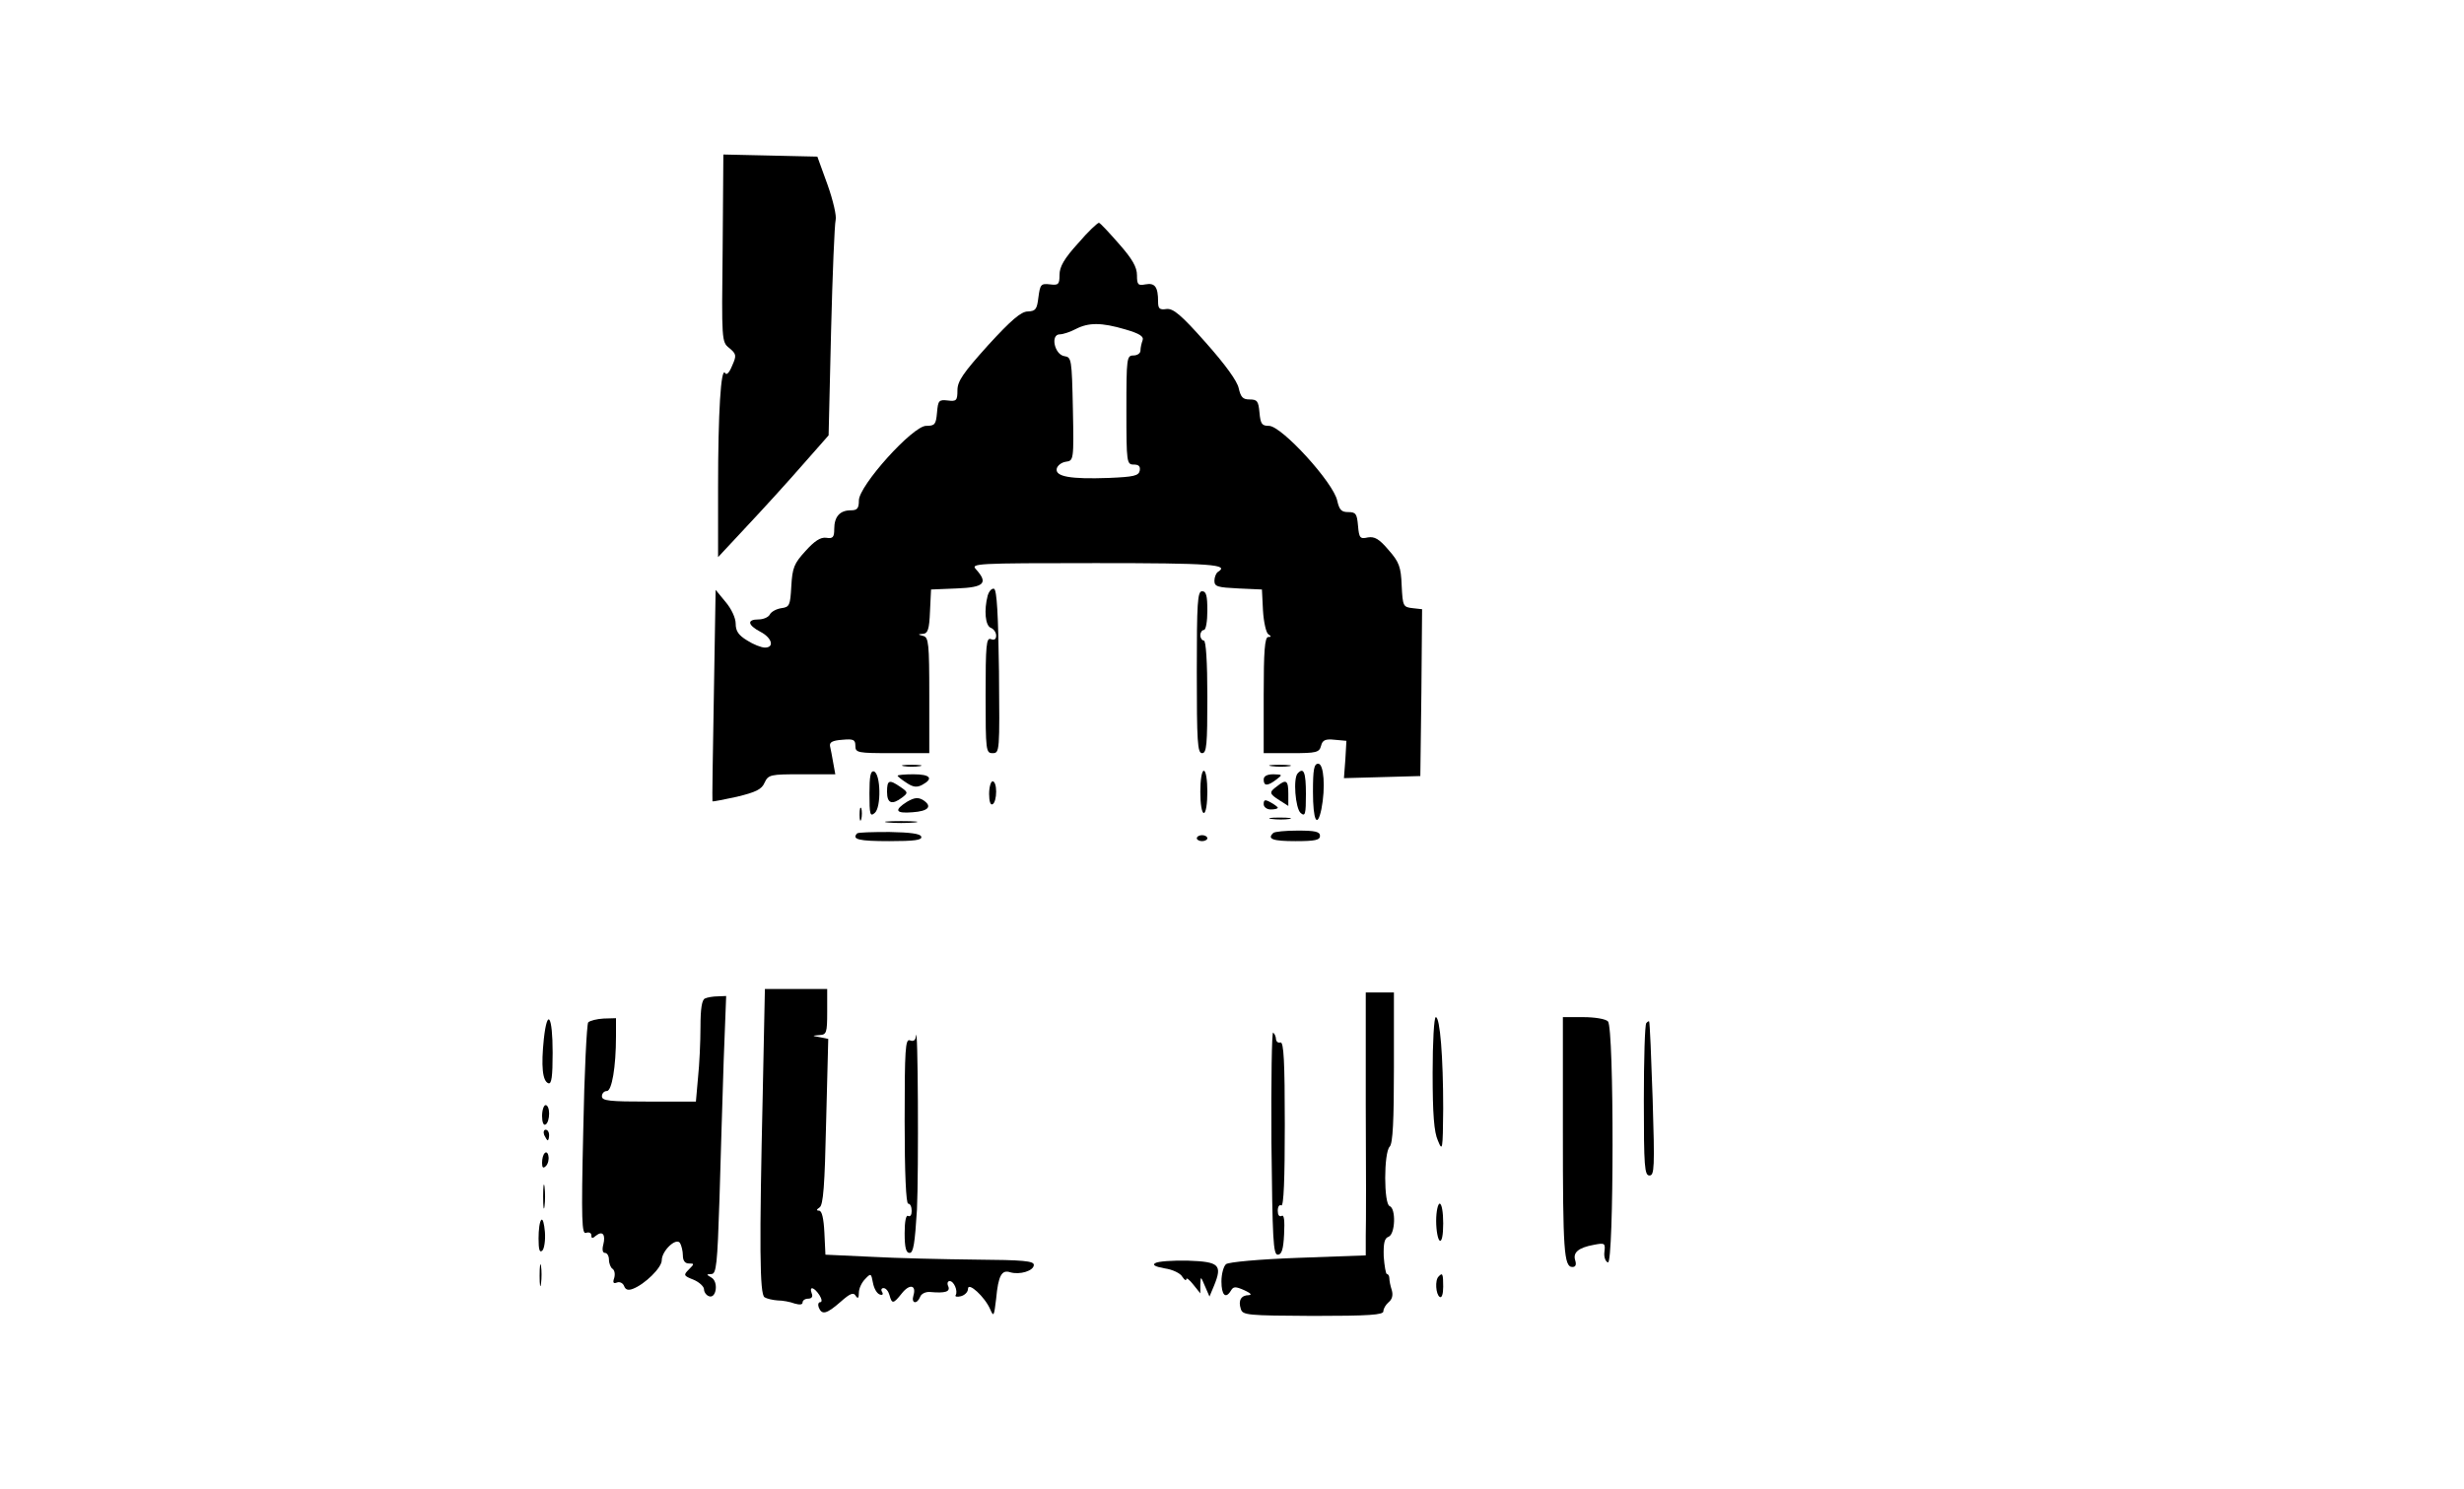  <svg version="1.0" xmlns="http://www.w3.org/2000/svg" viewBox="0 0 700 423" preserveAspectRatio="xMidYMid meet" id="mask">

<g transform="translate(0,423) scale(0.1,-0.1)">
<path d="M2053 3524 c-3 -262 -3 -266 19 -283 20 -17 21 -21 8 -50 -8 -20 -16
-28 -20 -21 -12 19 -20 -114 -20 -324 l0 -199 83 89 c46 49 117 127 157 173
l74 84 7 296 c4 163 10 305 13 316 3 11 -7 55 -23 100 l-29 80 -133 3 -134 3
-2 -267z"></path>
<path d="M3063 3539 c-40 -44 -53 -67 -53 -90 0 -27 -3 -30 -27 -27 -26 3 -28
0 -33 -37 -4 -34 -8 -39 -30 -40 -19 0 -47 -24 -113 -96 -71 -79 -87 -102 -87
-128 0 -29 -3 -32 -27 -29 -26 3 -28 0 -31 -34 -3 -34 -6 -38 -31 -38 -38 0
-191 -170 -191 -212 0 -23 -5 -28 -23 -28 -31 0 -47 -18 -47 -53 0 -24 -4 -28
-23 -25 -16 2 -33 -9 -59 -38 -32 -35 -37 -47 -40 -100 -3 -54 -5 -59 -28 -62
-14 -2 -29 -10 -33 -18 -4 -8 -19 -14 -32 -14 -34 0 -31 -16 5 -35 33 -17 41
-45 13 -45 -10 0 -33 9 -50 20 -25 15 -33 27 -33 48 0 16 -12 42 -29 62 l-28
34 -5 -299 c-3 -165 -5 -301 -4 -302 1 -1 32 5 69 13 54 13 71 21 79 40 11 23
16 24 106 24 l95 0 -6 33 c-3 17 -7 39 -9 47 -2 11 7 16 35 18 32 3 37 0 37
-17 0 -20 6 -21 105 -21 l105 0 0 164 c0 148 -2 165 -17 169 -16 4 -16 5 -1 6
14 1 18 13 20 64 l3 62 73 3 c78 3 90 15 55 54 -16 17 -4 18 340 18 330 0 381
-4 347 -25 -5 -3 -10 -15 -10 -25 0 -17 9 -19 68 -22 l67 -3 3 -60 c2 -33 9
-63 15 -67 9 -6 9 -8 0 -8 -10 0 -13 -40 -13 -165 l0 -165 79 0 c71 0 79 2 84
21 4 16 12 20 39 17 l33 -3 -3 -53 -4 -53 109 3 108 3 3 237 2 237 -27 3 c-27
3 -28 6 -31 64 -2 53 -7 67 -37 101 -27 32 -40 39 -59 36 -22 -5 -25 -2 -28
33 -3 34 -6 39 -28 39 -19 0 -25 6 -31 32 -10 51 -158 213 -194 213 -20 0 -24
5 -27 38 -3 32 -6 37 -28 37 -19 0 -25 6 -31 32 -4 20 -38 67 -94 130 -70 79
-92 97 -111 95 -20 -3 -24 1 -24 21 0 42 -9 54 -36 49 -21 -4 -24 -1 -24 26 0
23 -13 46 -51 89 -28 32 -53 59 -57 60 -4 0 -31 -25 -59 -58z m134 -245 c41
-12 53 -20 49 -31 -3 -8 -6 -21 -6 -29 0 -8 -9 -14 -20 -14 -19 0 -20 -7 -20
-155 0 -150 1 -155 21 -155 14 0 19 -5 17 -17 -3 -15 -17 -18 -88 -21 -110 -4
-152 4 -148 26 2 9 13 18 26 20 22 3 23 4 20 150 -3 142 -4 147 -24 150 -28 4
-41 62 -13 62 9 0 30 7 45 15 37 19 73 19 141 -1z"></path>
<path d="M2806 2538 c-11 -42 -7 -86 9 -92 8 -3 15 -13 15 -22 0 -10 -5 -14
-15 -10 -13 5 -15 -17 -15 -159 0 -159 1 -165 20 -165 20 0 20 5 18 232 -2
160 -6 232 -14 235 -6 2 -14 -6 -18 -19z"></path>
<path d="M3400 2320 c0 -198 2 -230 15 -230 13 0 15 24 15 160 0 100 -4 160
-10 160 -5 0 -10 7 -10 15 0 8 5 15 10 15 6 0 10 25 10 55 0 42 -3 55 -15 55
-13 0 -15 -32 -15 -230z"></path>
<path d="M2568 2053 c12 -2 32 -2 45 0 12 2 2 4 -23 4 -25 0 -35 -2 -22 -4z"></path>
<path d="M3613 2053 c15 -2 37 -2 50 0 12 2 0 4 -28 4 -27 0 -38 -2 -22 -4z"></path>
<path d="M3730 1980 c0 -81 12 -106 24 -49 12 61 7 129 -9 129 -12 0 -15 -16
-15 -80z"></path>
<path d="M2470 1975 c0 -60 2 -66 15 -55 19 16 17 111 -2 118 -10 3 -13 -14
-13 -63z"></path>
<path d="M3410 1980 c0 -33 4 -60 10 -60 6 0 10 27 10 60 0 33 -4 60 -10 60
-6 0 -10 -27 -10 -60z"></path>
<path d="M3687 2033 c-14 -13 -7 -100 8 -113 13 -11 15 -4 15 54 0 61 -6 77
-23 59z"></path>
<path d="M2550 2026 c0 -2 11 -11 25 -20 19 -13 30 -14 45 -6 33 18 23 30 -25
30 -25 0 -45 -2 -45 -4z"></path>
<path d="M3590 2015 c0 -19 11 -19 36 0 18 14 18 14 -8 15 -18 0 -28 -5 -28
-15z"></path>
<path d="M2520 1980 c0 -33 14 -38 43 -16 17 13 17 15 -5 30 -32 22 -38 20
-38 -14z"></path>
<path d="M2810 1974 c0 -21 4 -33 10 -29 6 3 10 19 10 36 0 16 -4 29 -10 29
-5 0 -10 -16 -10 -36z"></path>
<path d="M3628 1996 c-23 -17 -23 -21 7 -40 l25 -16 0 35 c0 38 -6 42 -32 21z"></path>
<path d="M2577 1952 c-38 -24 -33 -34 15 -30 46 3 58 17 30 35 -14 8 -24 7
-45 -5z"></path>
<path d="M3590 1945 c0 -8 9 -15 20 -15 11 0 20 2 20 5 0 2 -9 9 -20 15 -16 9
-20 8 -20 -5z"></path>
<path d="M2442 1915 c0 -16 2 -22 5 -12 2 9 2 23 0 30 -3 6 -5 -1 -5 -18z"></path>
<path d="M3613 1903 c15 -2 37 -2 50 0 12 2 0 4 -28 4 -27 0 -38 -2 -22 -4z"></path>
<path d="M2523 1893 c20 -2 54 -2 75 0 20 2 3 4 -38 4 -41 0 -58 -2 -37 -4z"></path>
<path d="M2435 1862 c-16 -17 5 -22 91 -22 72 0 95 3 91 13 -2 8 -31 12 -90
13 -48 0 -89 -1 -92 -4z"></path>
<path d="M3617 1863 c-18 -17 -1 -23 63 -23 56 0 70 3 70 15 0 12 -14 15 -63
15 -35 0 -67 -3 -70 -7z"></path>
<path d="M3400 1848 c0 -4 7 -8 15 -8 8 0 15 4 15 8 0 5 -7 9 -15 9 -8 0 -15
-4 -15 -9z"></path>
<path d="M2167 1128 c-10 -437 -9 -576 5 -584 6 -4 23 -8 37 -9 14 0 36 -4 49
-9 14 -4 22 -3 22 3 0 6 7 11 16 11 10 0 14 6 10 15 -8 22 7 18 22 -5 7 -11 8
-20 2 -20 -5 0 -7 -7 -4 -15 9 -22 22 -19 62 16 27 24 37 28 43 17 6 -9 9 -7
9 9 0 12 8 29 18 39 16 17 17 16 22 -11 3 -16 11 -30 19 -33 8 -3 11 0 7 7 -4
6 -2 11 4 11 7 0 14 -9 17 -20 7 -26 11 -25 35 5 22 28 42 24 33 -6 -7 -23 10
-26 19 -4 3 9 16 15 28 14 44 -4 58 1 52 16 -4 8 -2 15 4 15 12 0 24 -28 17
-40 -3 -4 4 -6 15 -3 11 3 20 12 20 21 0 21 48 -23 63 -58 10 -23 11 -20 17
30 6 66 16 83 40 75 27 -8 67 4 67 21 0 11 -29 14 -166 15 -91 1 -224 4 -296
8 l-130 6 -3 63 c-2 40 -7 62 -15 62 -8 0 -8 3 1 9 11 6 15 63 19 244 l6 235
-24 5 c-23 4 -23 4 -1 6 20 1 22 6 22 66 l0 65 -88 0 -89 0 -6 -292z"></path>
<path d="M3880 1093 c1 -175 1 -343 0 -374 l0 -56 -192 -7 c-111 -4 -198 -12
-205 -18 -7 -6 -13 -28 -13 -49 0 -39 12 -51 27 -26 7 12 13 12 38 1 17 -8 23
-13 13 -14 -22 0 -31 -15 -23 -39 5 -18 18 -19 205 -20 160 0 200 3 200 13 0
8 7 19 15 26 10 8 13 20 9 34 -4 12 -7 27 -7 34 0 6 -3 12 -7 12 -3 0 -7 23
-9 50 -1 38 2 52 14 56 19 8 21 80 3 87 -17 5 -17 152 0 169 9 9 12 74 12 225
l0 213 -40 0 -40 0 0 -317z"></path>
<path d="M2003 1393 c-9 -3 -13 -29 -13 -81 0 -42 -3 -107 -7 -144 l-6 -68
-133 0 c-112 0 -134 2 -134 15 0 8 6 15 14 15 14 0 26 67 26 156 l0 51 -35 -1
c-19 -1 -39 -6 -44 -11 -4 -6 -11 -144 -14 -307 -6 -259 -4 -296 8 -291 8 3
15 0 15 -7 0 -9 3 -10 13 -1 19 15 28 3 21 -25 -4 -15 -2 -24 5 -24 6 0 11 -9
11 -19 0 -11 5 -23 10 -26 6 -4 8 -15 5 -26 -5 -14 -2 -17 8 -13 8 3 17 -2 20
-10 4 -11 12 -13 25 -8 34 13 82 60 82 81 0 27 41 66 52 49 4 -7 8 -23 8 -35
0 -15 6 -23 17 -23 16 0 16 -1 0 -17 -16 -16 -15 -18 13 -29 17 -7 30 -20 30
-27 0 -8 6 -17 14 -20 21 -8 28 41 7 53 -15 9 -15 9 0 10 14 0 17 26 23 213 3
116 9 294 12 395 l7 182 -24 -1 c-13 0 -30 -3 -36 -6z"></path>
<path d="M1545 1278 c-8 -77 -4 -120 13 -126 9 -3 12 19 12 87 0 105 -15 129
-25 39z"></path>
<path d="M4070 1181 c0 -117 4 -168 15 -192 13 -32 14 -27 15 91 0 146 -9 260
-21 260 -5 0 -9 -71 -9 -159z"></path>
<path d="M4440 1016 c0 -339 3 -386 27 -386 9 0 12 6 8 19 -7 22 9 36 53 44
31 6 33 5 30 -20 -2 -14 3 -28 10 -30 17 -7 18 667 0 685 -7 7 -38 12 -70 12
l-58 0 0 -324z"></path>
<path d="M4677 1323 c-4 -3 -7 -102 -7 -220 0 -188 2 -213 16 -213 14 0 15 22
9 218 -4 119 -8 218 -10 220 -1 1 -5 -1 -8 -5z"></path>
<path d="M2602 1286 c-1 -12 -7 -16 -17 -12 -13 5 -15 -25 -15 -229 0 -150 4
-235 10 -235 6 0 10 -9 10 -21 0 -11 -4 -17 -10 -14 -6 4 -10 -15 -10 -49 0
-41 4 -56 14 -56 11 0 15 27 21 123 5 106 3 543 -3 493z"></path>
<path d="M3612 984 c3 -276 5 -319 18 -319 11 0 16 15 18 58 2 39 0 57 -7 52
-7 -3 -11 3 -11 15 0 12 5 18 10 15 7 -4 10 75 10 229 0 179 -3 235 -12 234
-7 -2 -12 2 -13 9 0 6 -3 15 -8 19 -4 4 -6 -136 -5 -312z"></path>
<path d="M1540 1059 c0 -17 4 -28 10 -24 6 3 10 17 10 31 0 13 -4 24 -10 24
-5 0 -10 -14 -10 -31z"></path>
<path d="M1546 1005 c4 -8 8 -15 10 -15 2 0 4 7 4 15 0 8 -4 15 -10 15 -5 0
-7 -7 -4 -15z"></path>
<path d="M1548 954 c-5 -4 -8 -16 -8 -28 0 -14 3 -17 11 -9 6 6 9 19 7 28 -1
9 -6 13 -10 9z"></path>
<path d="M1543 830 c0 -30 2 -43 4 -27 2 15 2 39 0 55 -2 15 -4 2 -4 -28z"></path>
<path d="M4080 761 c0 -28 5 -53 10 -56 6 -4 10 15 10 49 0 31 -4 56 -10 56
-5 0 -10 -22 -10 -49z"></path>
<path d="M1538 764 c-5 -4 -8 -28 -8 -53 0 -32 3 -42 11 -34 5 5 9 29 7 53 -2
23 -6 38 -10 34z"></path>
<path d="M1533 605 c0 -27 2 -38 4 -22 2 15 2 37 0 50 -2 12 -4 0 -4 -28z"></path>
<path d="M3282 641 c-9 -5 -1 -10 27 -15 22 -3 45 -14 50 -24 6 -9 11 -12 11
-7 0 6 9 -1 20 -15 l20 -25 0 25 c1 25 1 24 13 -4 l13 -30 13 31 c24 59 15 68
-74 71 -44 1 -86 -2 -93 -7z"></path>
<path d="M4087 603 c-11 -10 -8 -51 3 -58 6 -4 10 8 10 29 0 37 -2 41 -13 29z"></path>
</g>
</svg>